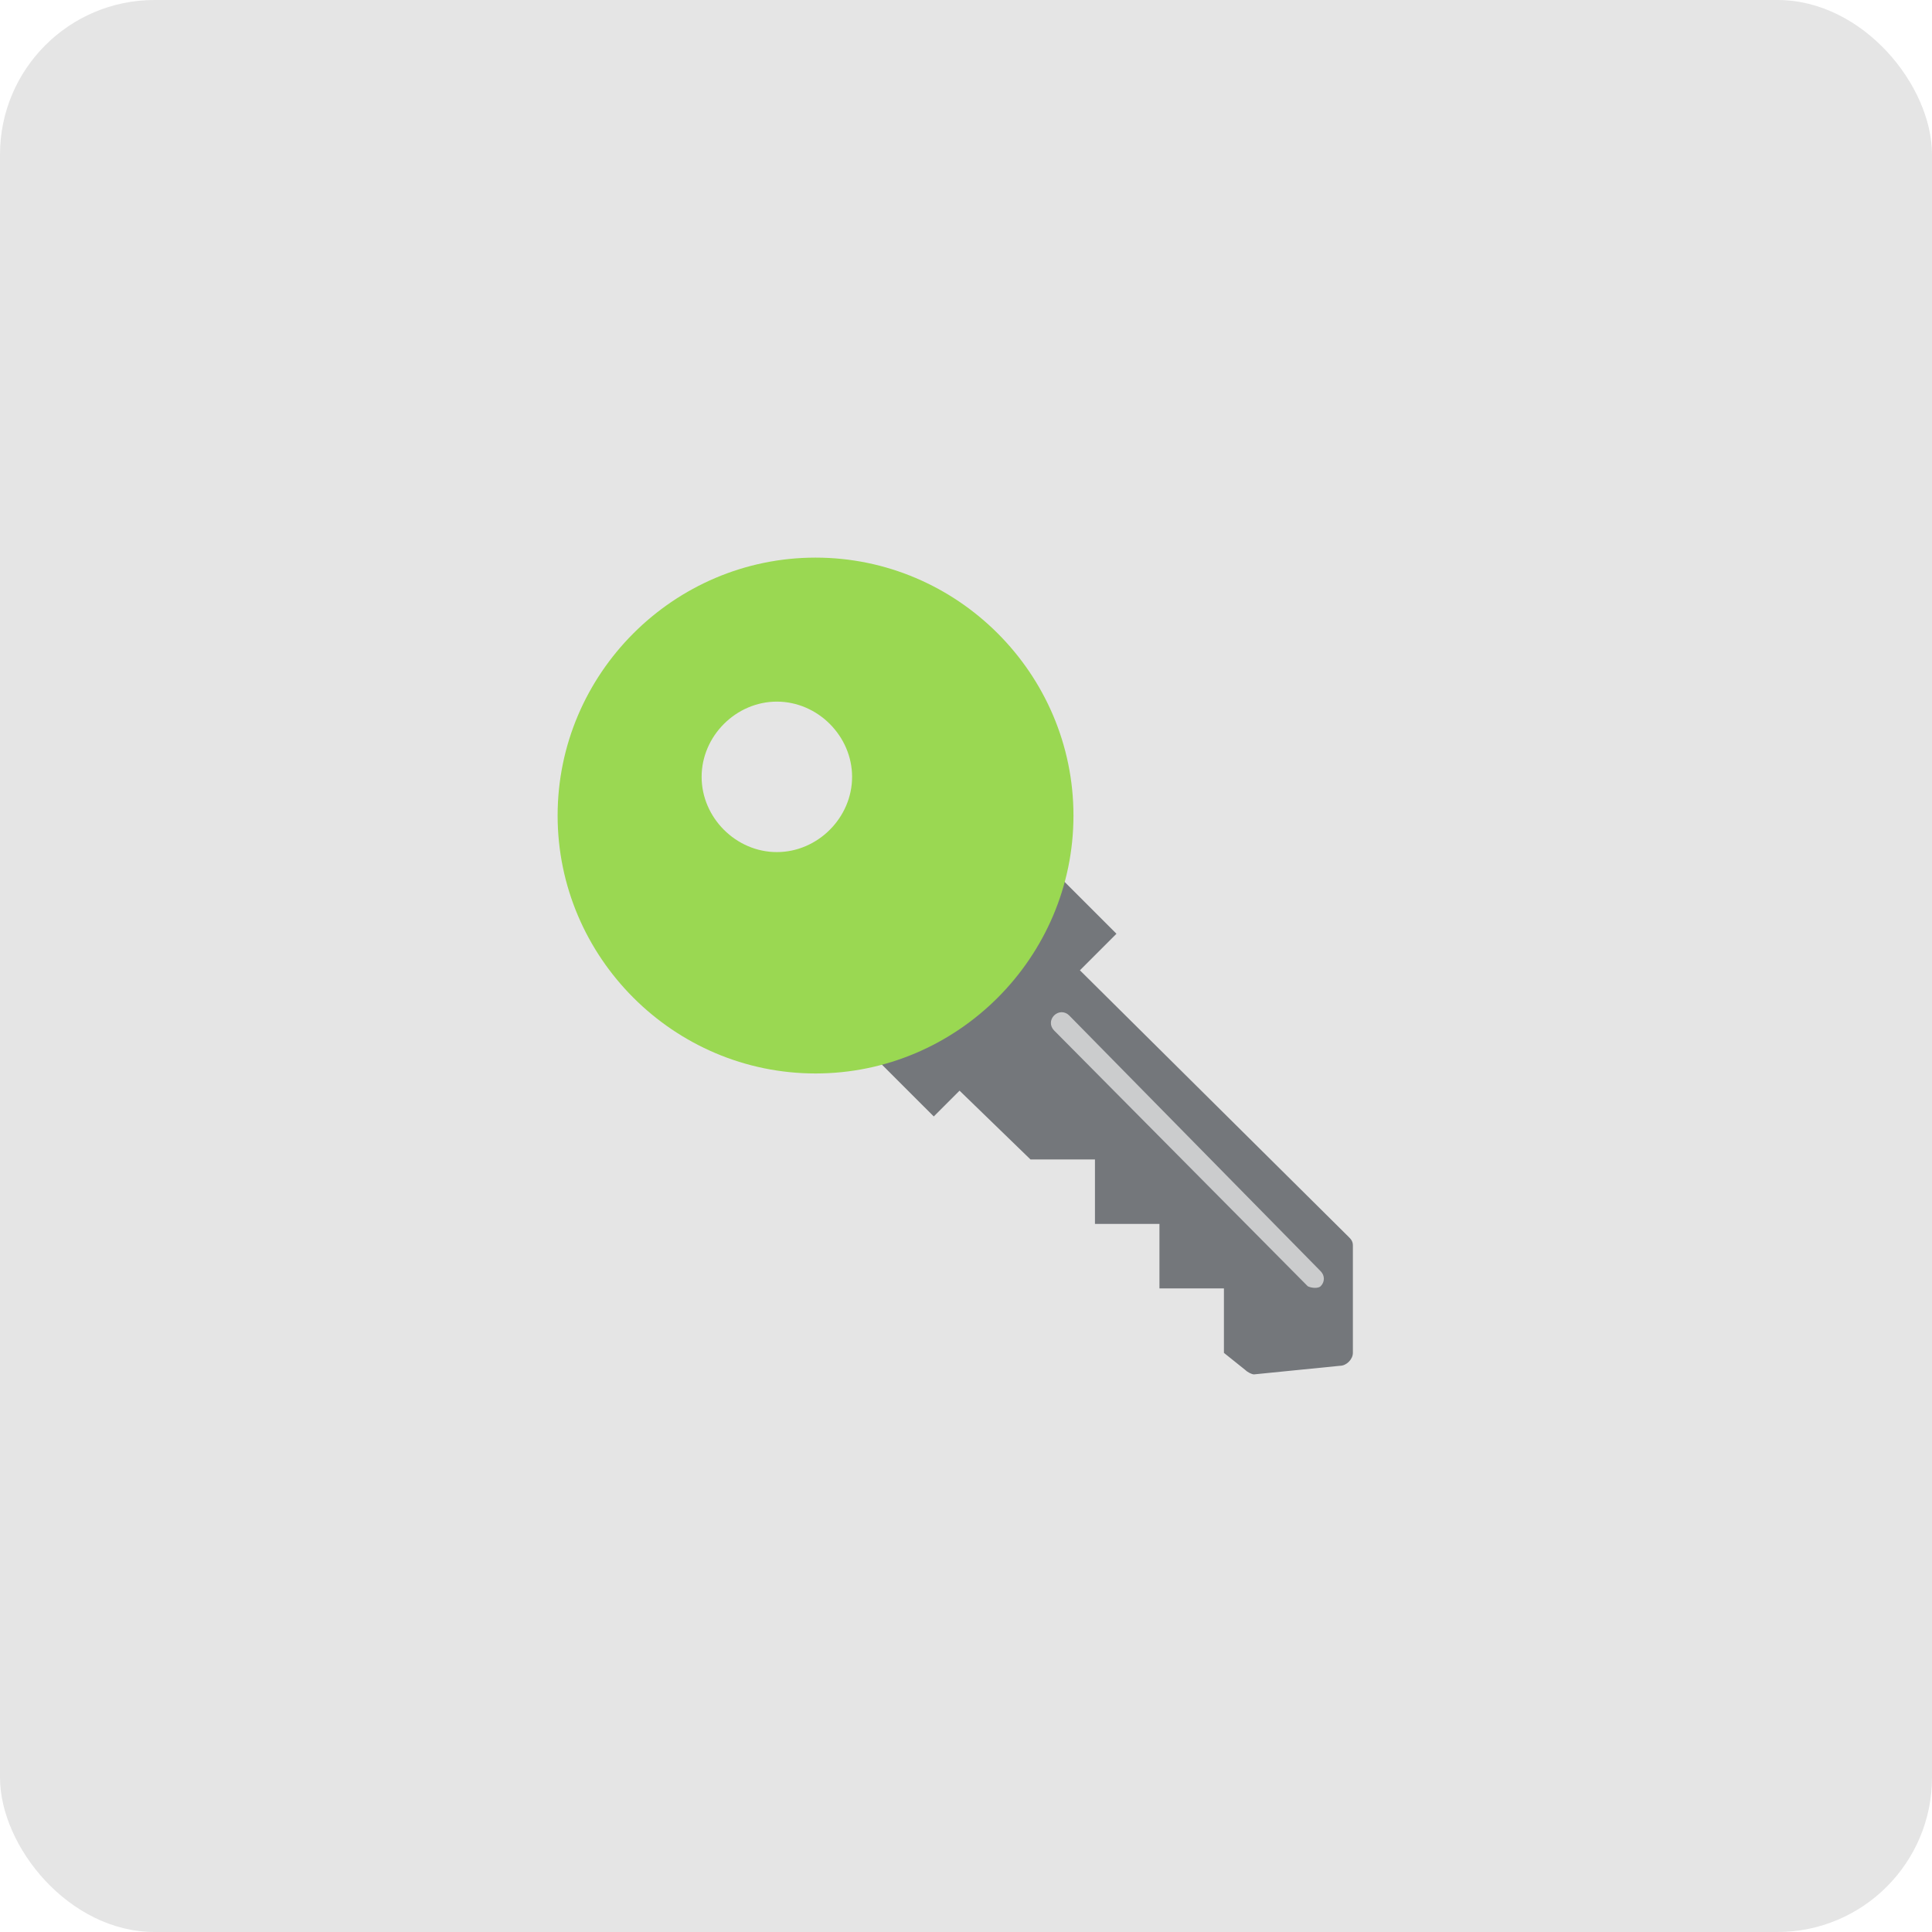 <svg width="125" height="125" viewBox="0 0 125 125" fill="none" xmlns="http://www.w3.org/2000/svg">
<rect width="125" height="125" rx="10" fill="#E5E5E5"/>
<path d="M87.253 80.022L69.87 62.778L72.234 60.414L68.341 56.52L56.52 68.341L60.414 72.234L62.083 70.566L66.672 75.016H70.844V79.188H75.016V83.359H79.188V87.531L80.578 88.644C80.717 88.783 80.995 88.922 81.134 88.922L86.697 88.366C87.114 88.366 87.531 87.948 87.531 87.531V80.578C87.531 80.3 87.392 80.161 87.253 80.022Z" fill="#74777B"/>
<path d="M84.611 83.22L68.201 66.672C67.923 66.394 67.923 65.977 68.201 65.698C68.48 65.42 68.897 65.42 69.175 65.698L85.445 82.247C85.723 82.525 85.723 82.942 85.445 83.22C85.306 83.359 84.889 83.359 84.611 83.22Z" fill="#CBCCCD"/>
<path d="M52.766 36.078C43.587 36.078 36.078 43.587 36.078 52.766C36.078 61.944 43.587 69.453 52.766 69.453C61.944 69.453 69.453 61.944 69.453 52.766C69.453 43.587 61.944 36.078 52.766 36.078ZM50.263 55.13C47.62 55.13 45.395 52.905 45.395 50.263C45.395 47.62 47.62 45.395 50.263 45.395C52.905 45.395 55.13 47.62 55.13 50.263C55.13 52.905 52.905 55.13 50.263 55.13Z" fill="#9AD852"/>
</svg>
